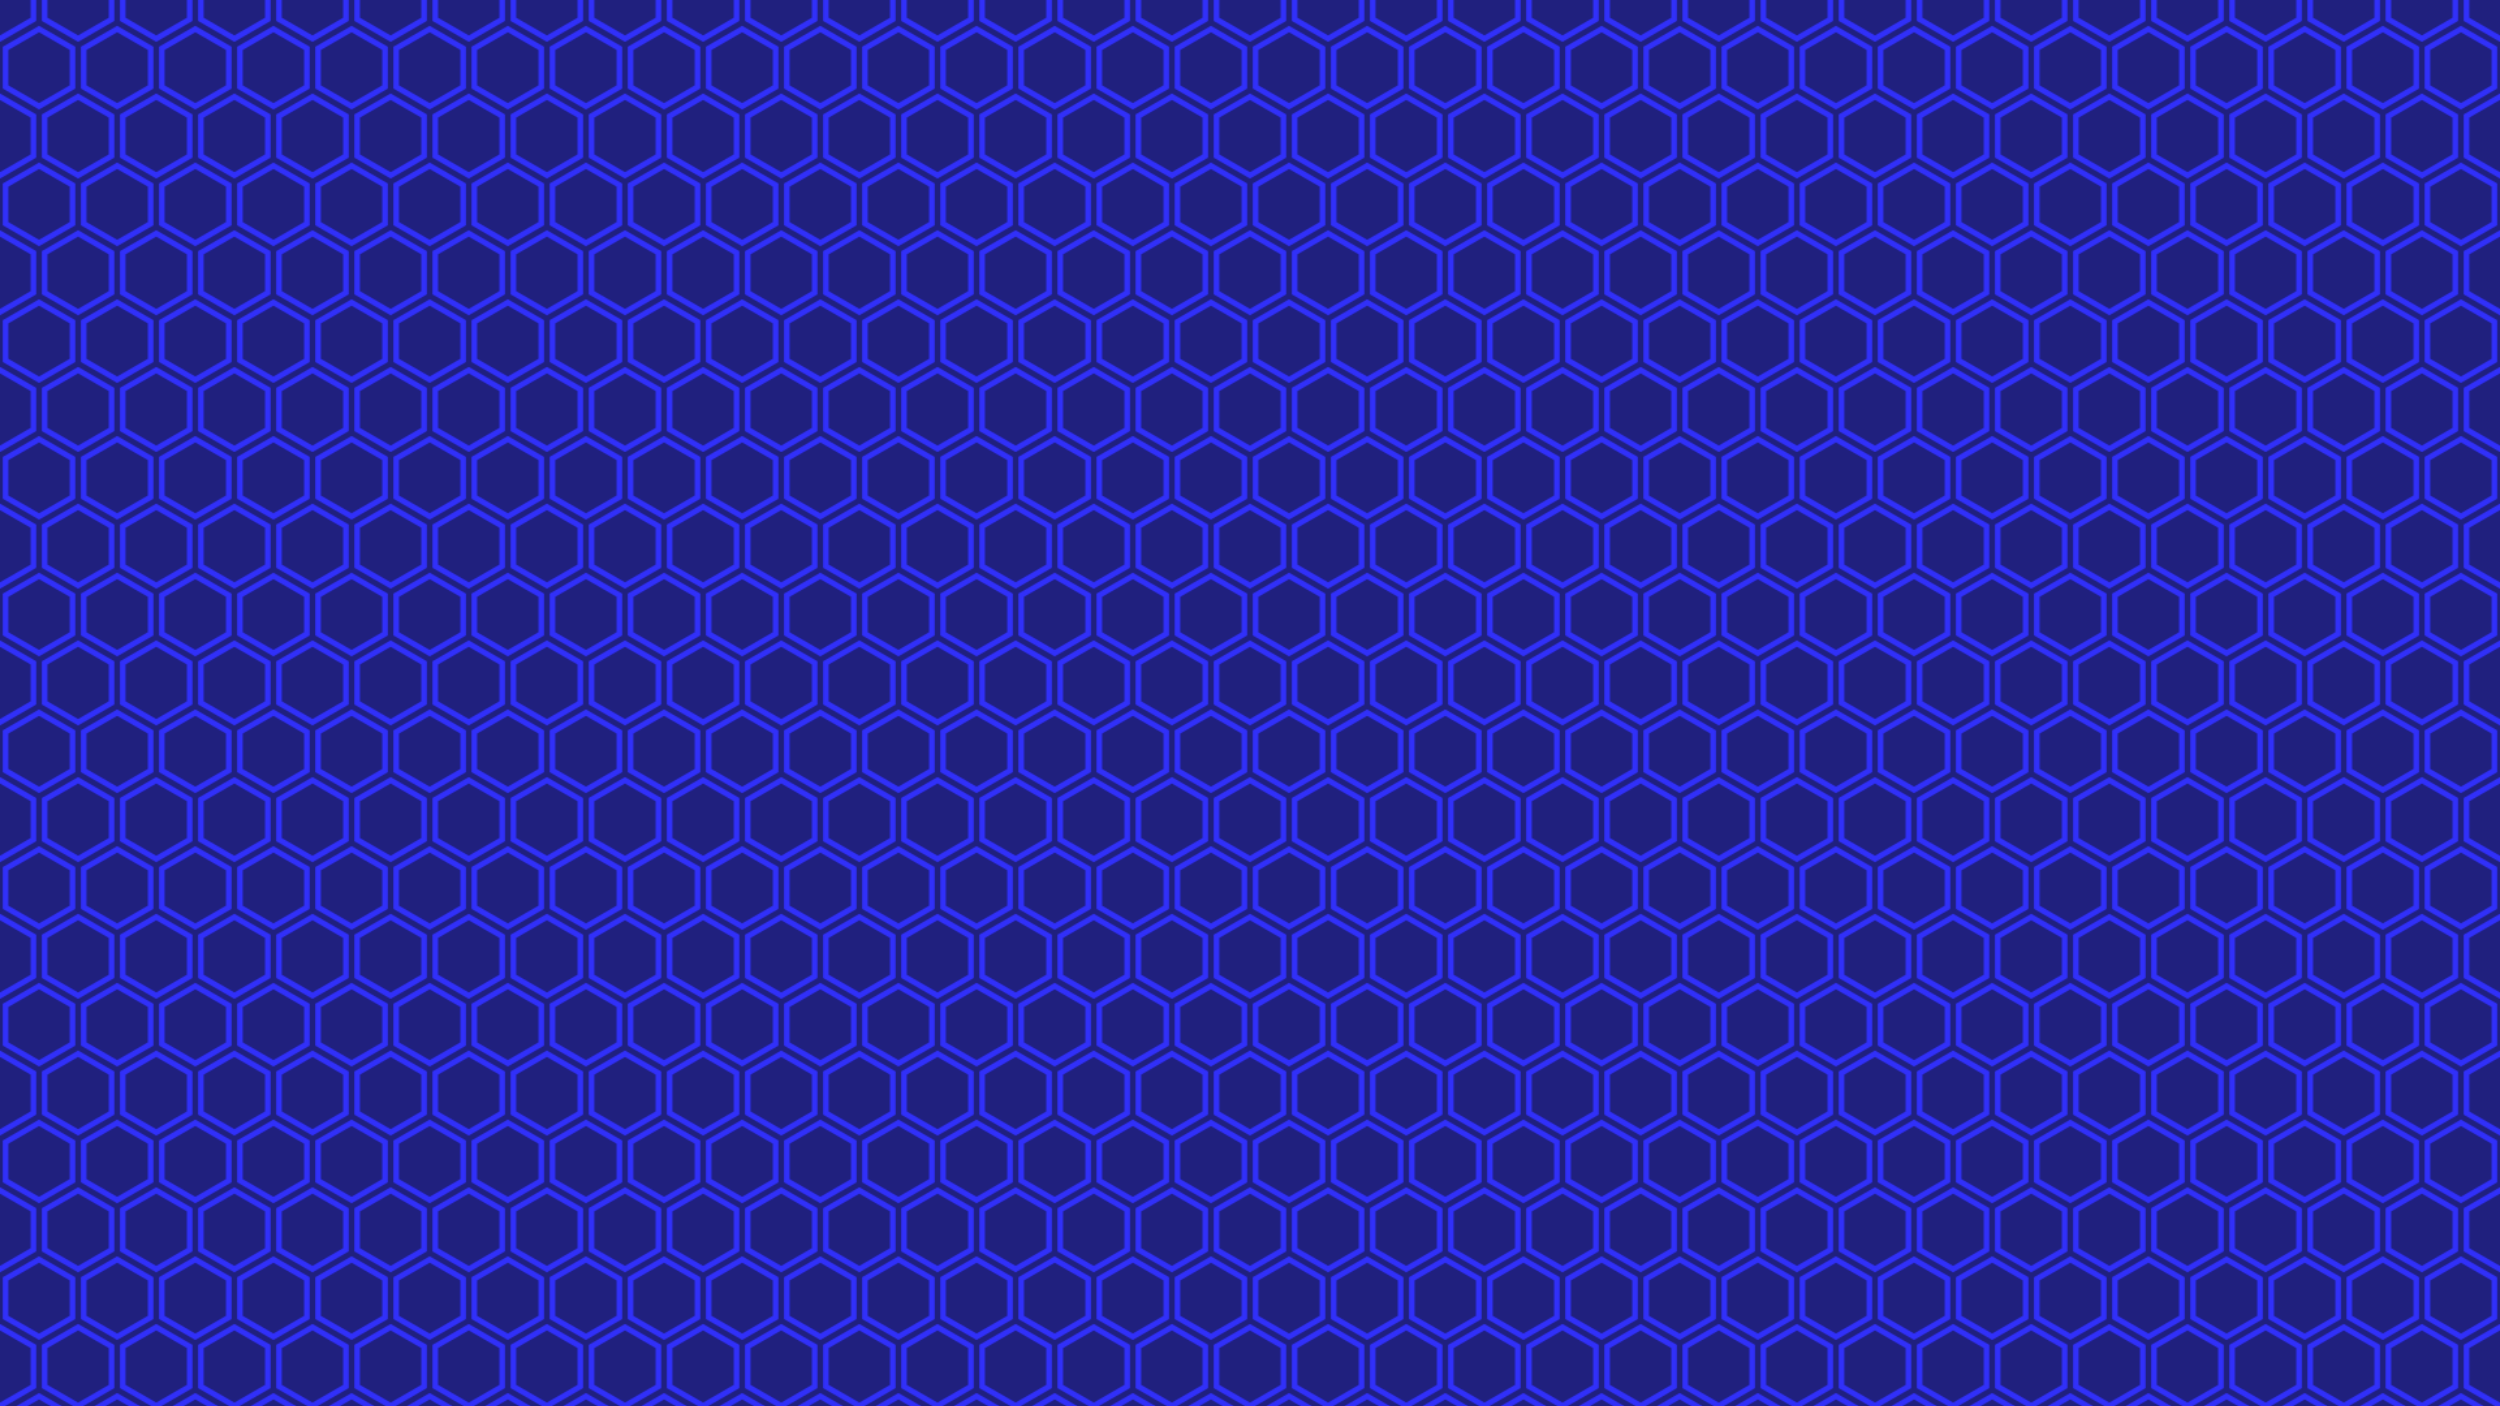 <?xml version="1.0" encoding="utf-8"?>
<!-- Generator: Adobe Illustrator 26.0.0, SVG Export Plug-In . SVG Version: 6.00 Build 0)  -->
<svg version="1.1" xmlns="http://www.w3.org/2000/svg" xmlns:xlink="http://www.w3.org/1999/xlink" x="0px" y="0px"
	 viewBox="0 0 1920 1080" style="enable-background:new 0 0 1920 1080;" xml:space="preserve">
<style type="text/css">
	.st0{fill:none;}
	.st1{fill:#3130F9;}
	.st2{fill-rule:evenodd;clip-rule:evenodd;fill:#20207E;}
	.st3{fill-rule:evenodd;clip-rule:evenodd;fill:url(#Nueva_muestra_de_motivo_40);}
</style>
<pattern  width="60" height="105" patternUnits="userSpaceOnUse" id="Nueva_muestra_de_motivo_40" viewBox="0 -105 60 105" style="overflow:visible;">
	<g>
		<rect y="-105" class="st0" width="60" height="105"/>
		<g>
			<g id="hexagons_00000082370264439605725910000014031068265460274591_">
				<path class="st1" d="M2.14-69.11v32.14l27.84,16.07l27.86-16.07v-32.14L29.98-85.18L2.14-69.11z M29.98-80.23l23.57,13.59v27.19
					L29.98-25.84L6.43-39.43v-27.21L29.98-80.23z M0-72.88v-4.93l23.53-13.59V-105h4.29v16.07L0-72.86V-72.88z M0-33.19v4.93
					l23.53,13.59V0h4.29v-17.14L0-33.21V-33.19z M36.43-105v13.61l23.55,13.59H60v4.95h-0.02L32.14-88.93V-105H36.43z M36.43,0
					v-14.68l23.55-13.59H60v-4.95h-0.02L32.14-17.14V0H36.43z"/>
			</g>
		</g>
	</g>
</pattern>
<g id="Capa_1">
</g>
<g id="Patron">
	<rect y="0" class="st2" width="1920" height="1080"/>
	<rect class="st3" width="1920" height="1080"/>
</g>
</svg>
